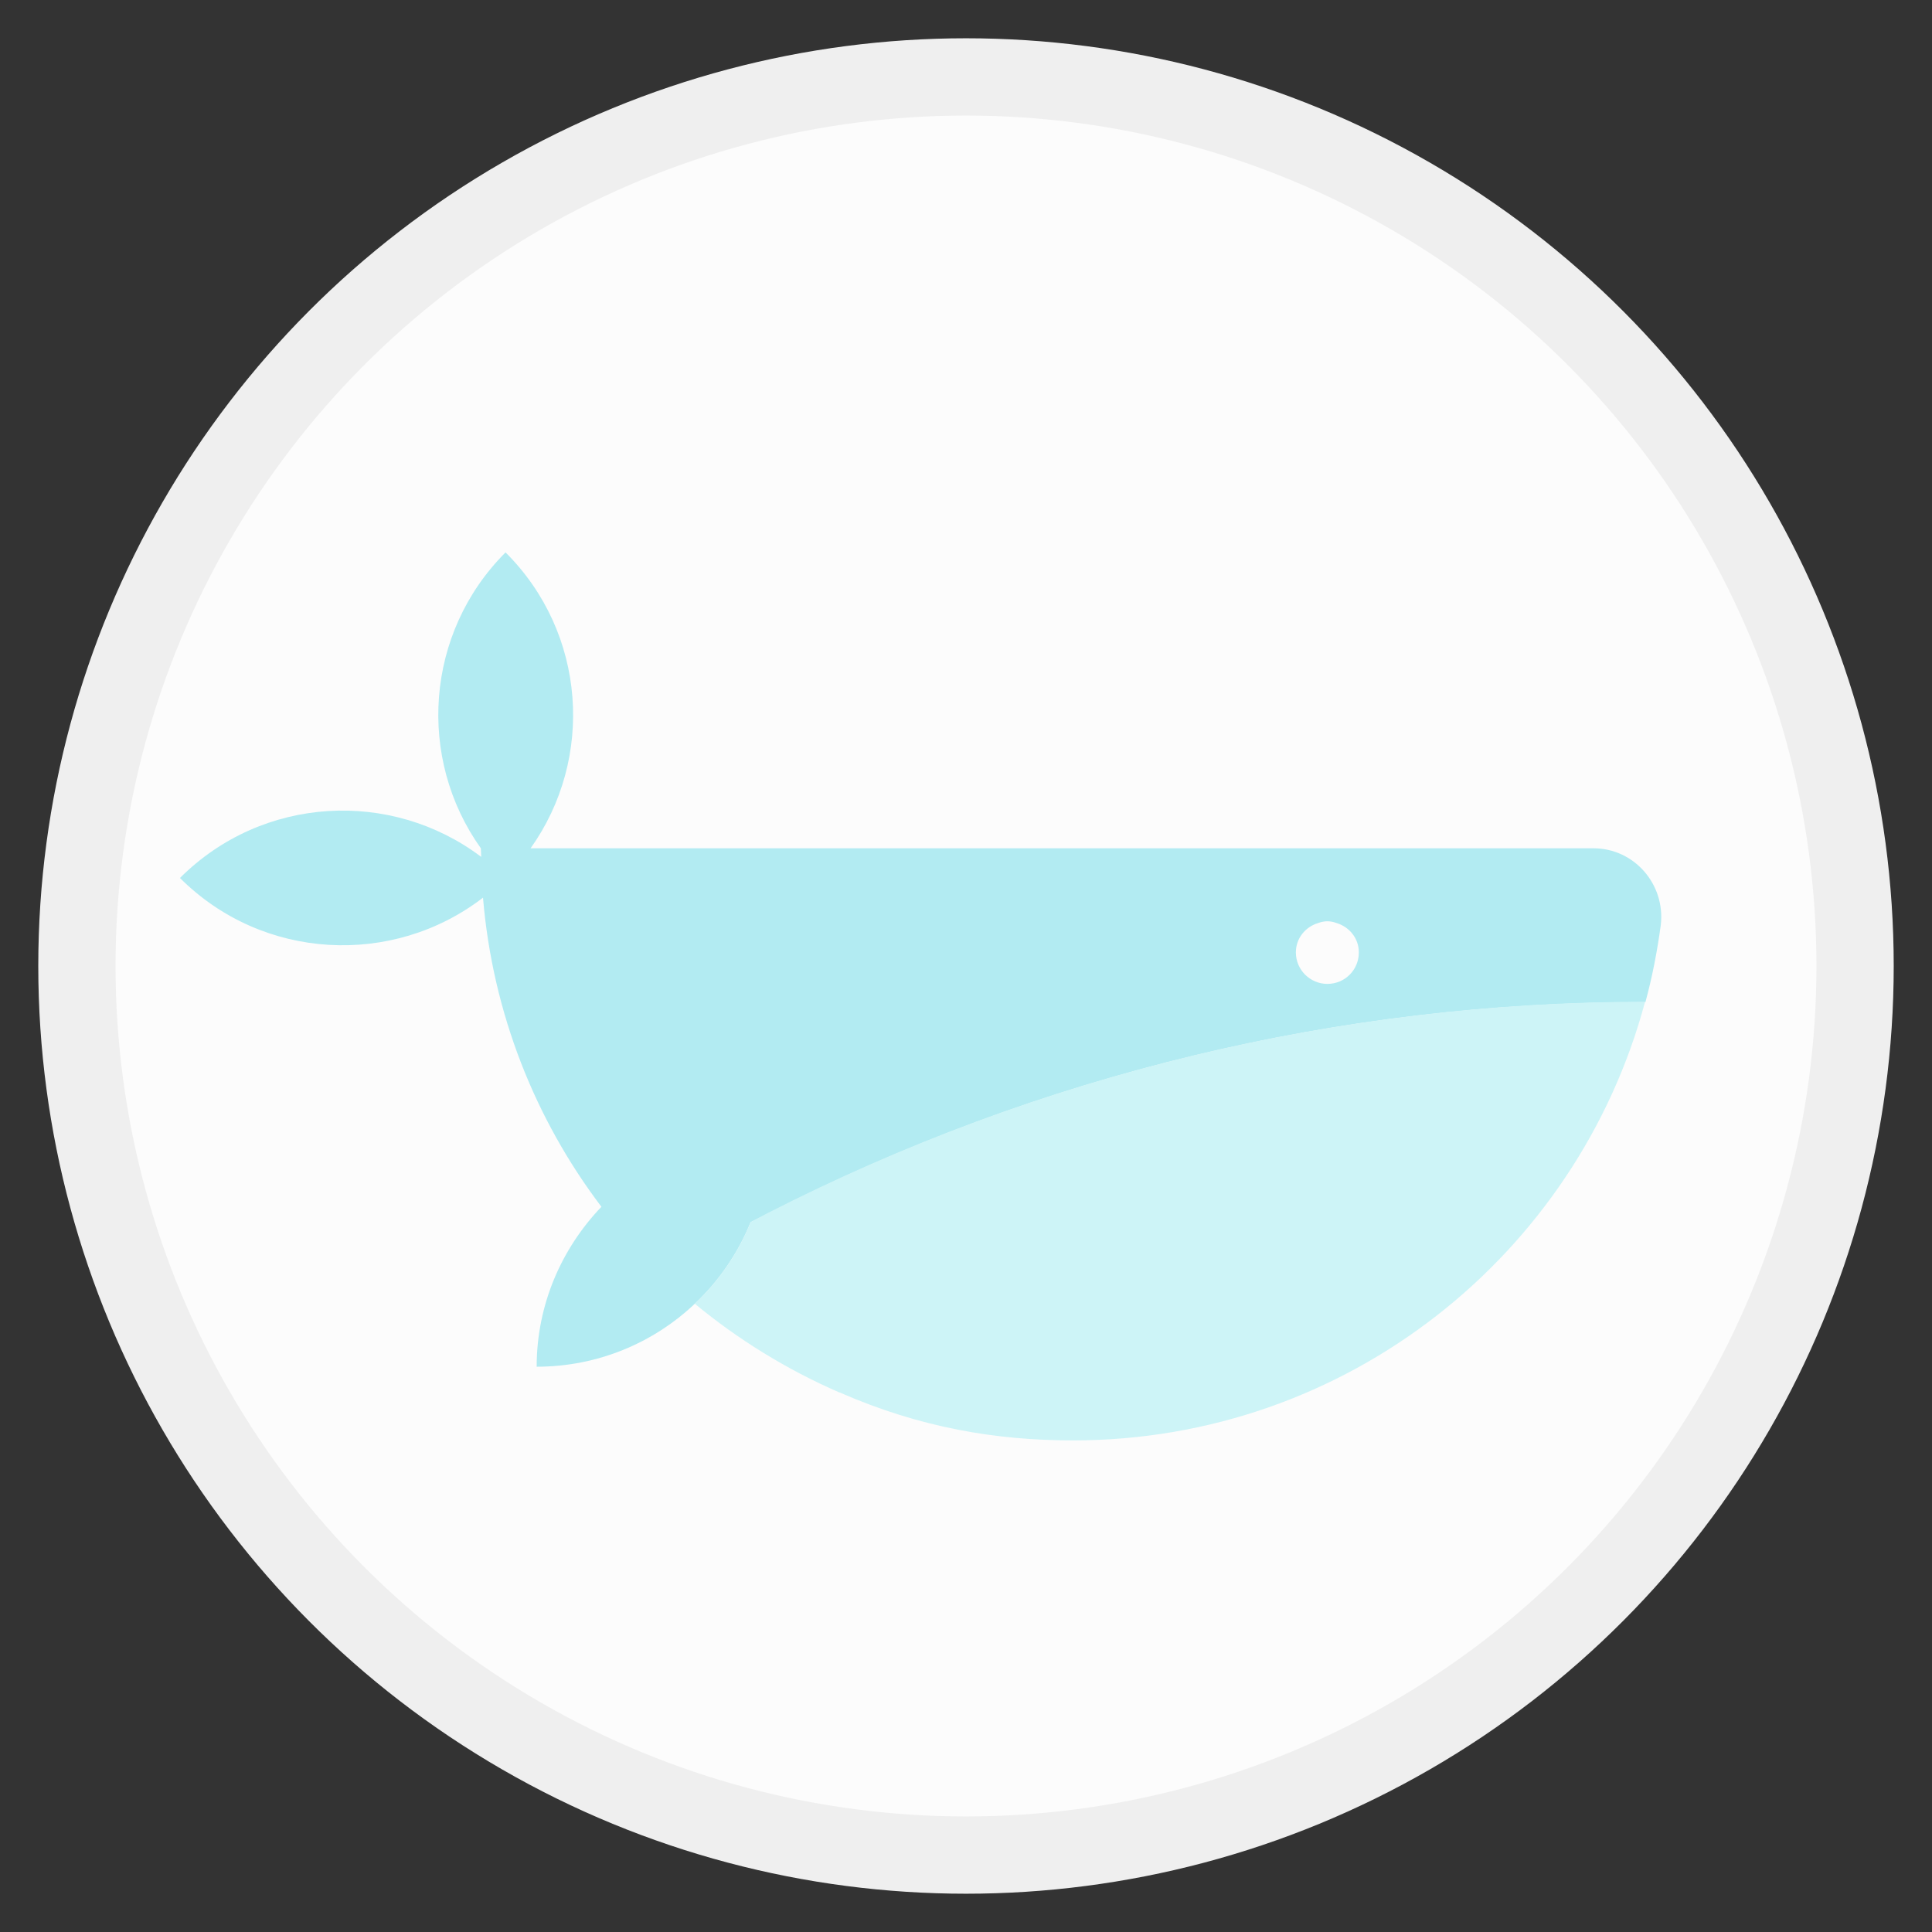 <?xml version="1.0" encoding="utf-8"?>
<!-- Generator: Adobe Illustrator 23.0.3, SVG Export Plug-In . SVG Version: 6.00 Build 0)  -->
<svg version="1.1" id="Layer_1" xmlns="http://www.w3.org/2000/svg" xmlns:xlink="http://www.w3.org/1999/xlink" x="0px" y="0px"
	 viewBox="0 0 54 54" xml:space="preserve" width="64" height="64">
<rect x="0" y="0" width="54" height="54" fill="#333333" stroke="none"/>
<style type="text/css">
	.st0{fill:#FCFCFC;stroke:#EFEFEF;stroke-width:2.16;stroke-miterlimit:10;}
	.st1{fill:none;}
	.st2{fill:#269DC6;}
	.st3{fill:#B2EBF2;}
	.st4{fill:#CDF4F7;}
</style>
<circle class="st0" cx="27" cy="27" r="24.85"/>
<g>
	<path class="st1" d="M37.1,25.75c0.09,0,0.17,0.03,0.26,0.05C37.28,25.77,37.19,25.75,37.1,25.75z"/>
	<path class="st1" d="M36.85,25.8c0.08-0.03,0.17-0.05,0.26-0.05C37.02,25.75,36.93,25.77,36.85,25.8z"/>
	<polygon class="st2" points="23.47,38.92 23.47,38.92 23.47,38.92 	"/>
	<path class="st3" d="M44.54,23.71H14.83c1.79-2.51,1.56-6.02-0.7-8.27c-2.25,2.25-2.48,5.76-0.69,8.27c0,0.08,0.01,0.16,0.01,0.24
		c-2.52-1.9-6.12-1.71-8.42,0.59c2.31,2.31,5.95,2.49,8.47,0.55c0.27,3.23,1.46,6.2,3.31,8.64C15.7,34.89,15,36.46,15,38.2
		c1.71,0,3.27-0.67,4.42-1.76c0,0,0,0,0.01,0.01c0,0,0,0,0,0c0,0,0,0-0.01-0.01c0.67-0.63,1.21-1.41,1.56-2.28l0.48-0.24
		c7.59-3.89,16-5.92,24.53-5.91c0.19-0.7,0.33-1.42,0.43-2.16C46.55,24.71,45.67,23.71,44.54,23.71z M37.1,27.5
		c-0.48,0-0.88-0.39-0.88-0.88c0-0.39,0.26-0.71,0.62-0.82c0.08-0.03,0.17-0.05,0.26-0.05c0.09,0,0.18,0.02,0.26,0.05
		c0.36,0.11,0.62,0.43,0.62,0.82C37.98,27.11,37.59,27.5,37.1,27.5z"/>
	<path class="st4" d="M20.98,34.16c-0.35,0.87-0.89,1.65-1.56,2.28c1.21,1,2.57,1.84,4.04,2.48c0,0,0,0,0.01,0c0,0,0,0,0,0
		c0,0,0,0,0,0c2.26,0.99,4.39,1.34,6.52,1.34c0,0,0,0,0,0h0c7.66,0,14.1-5.2,15.99-12.26c0,0,0,0,0,0c-8.53,0-16.94,2.03-24.53,5.91
		L20.98,34.16z"/>
</g>
</svg>
